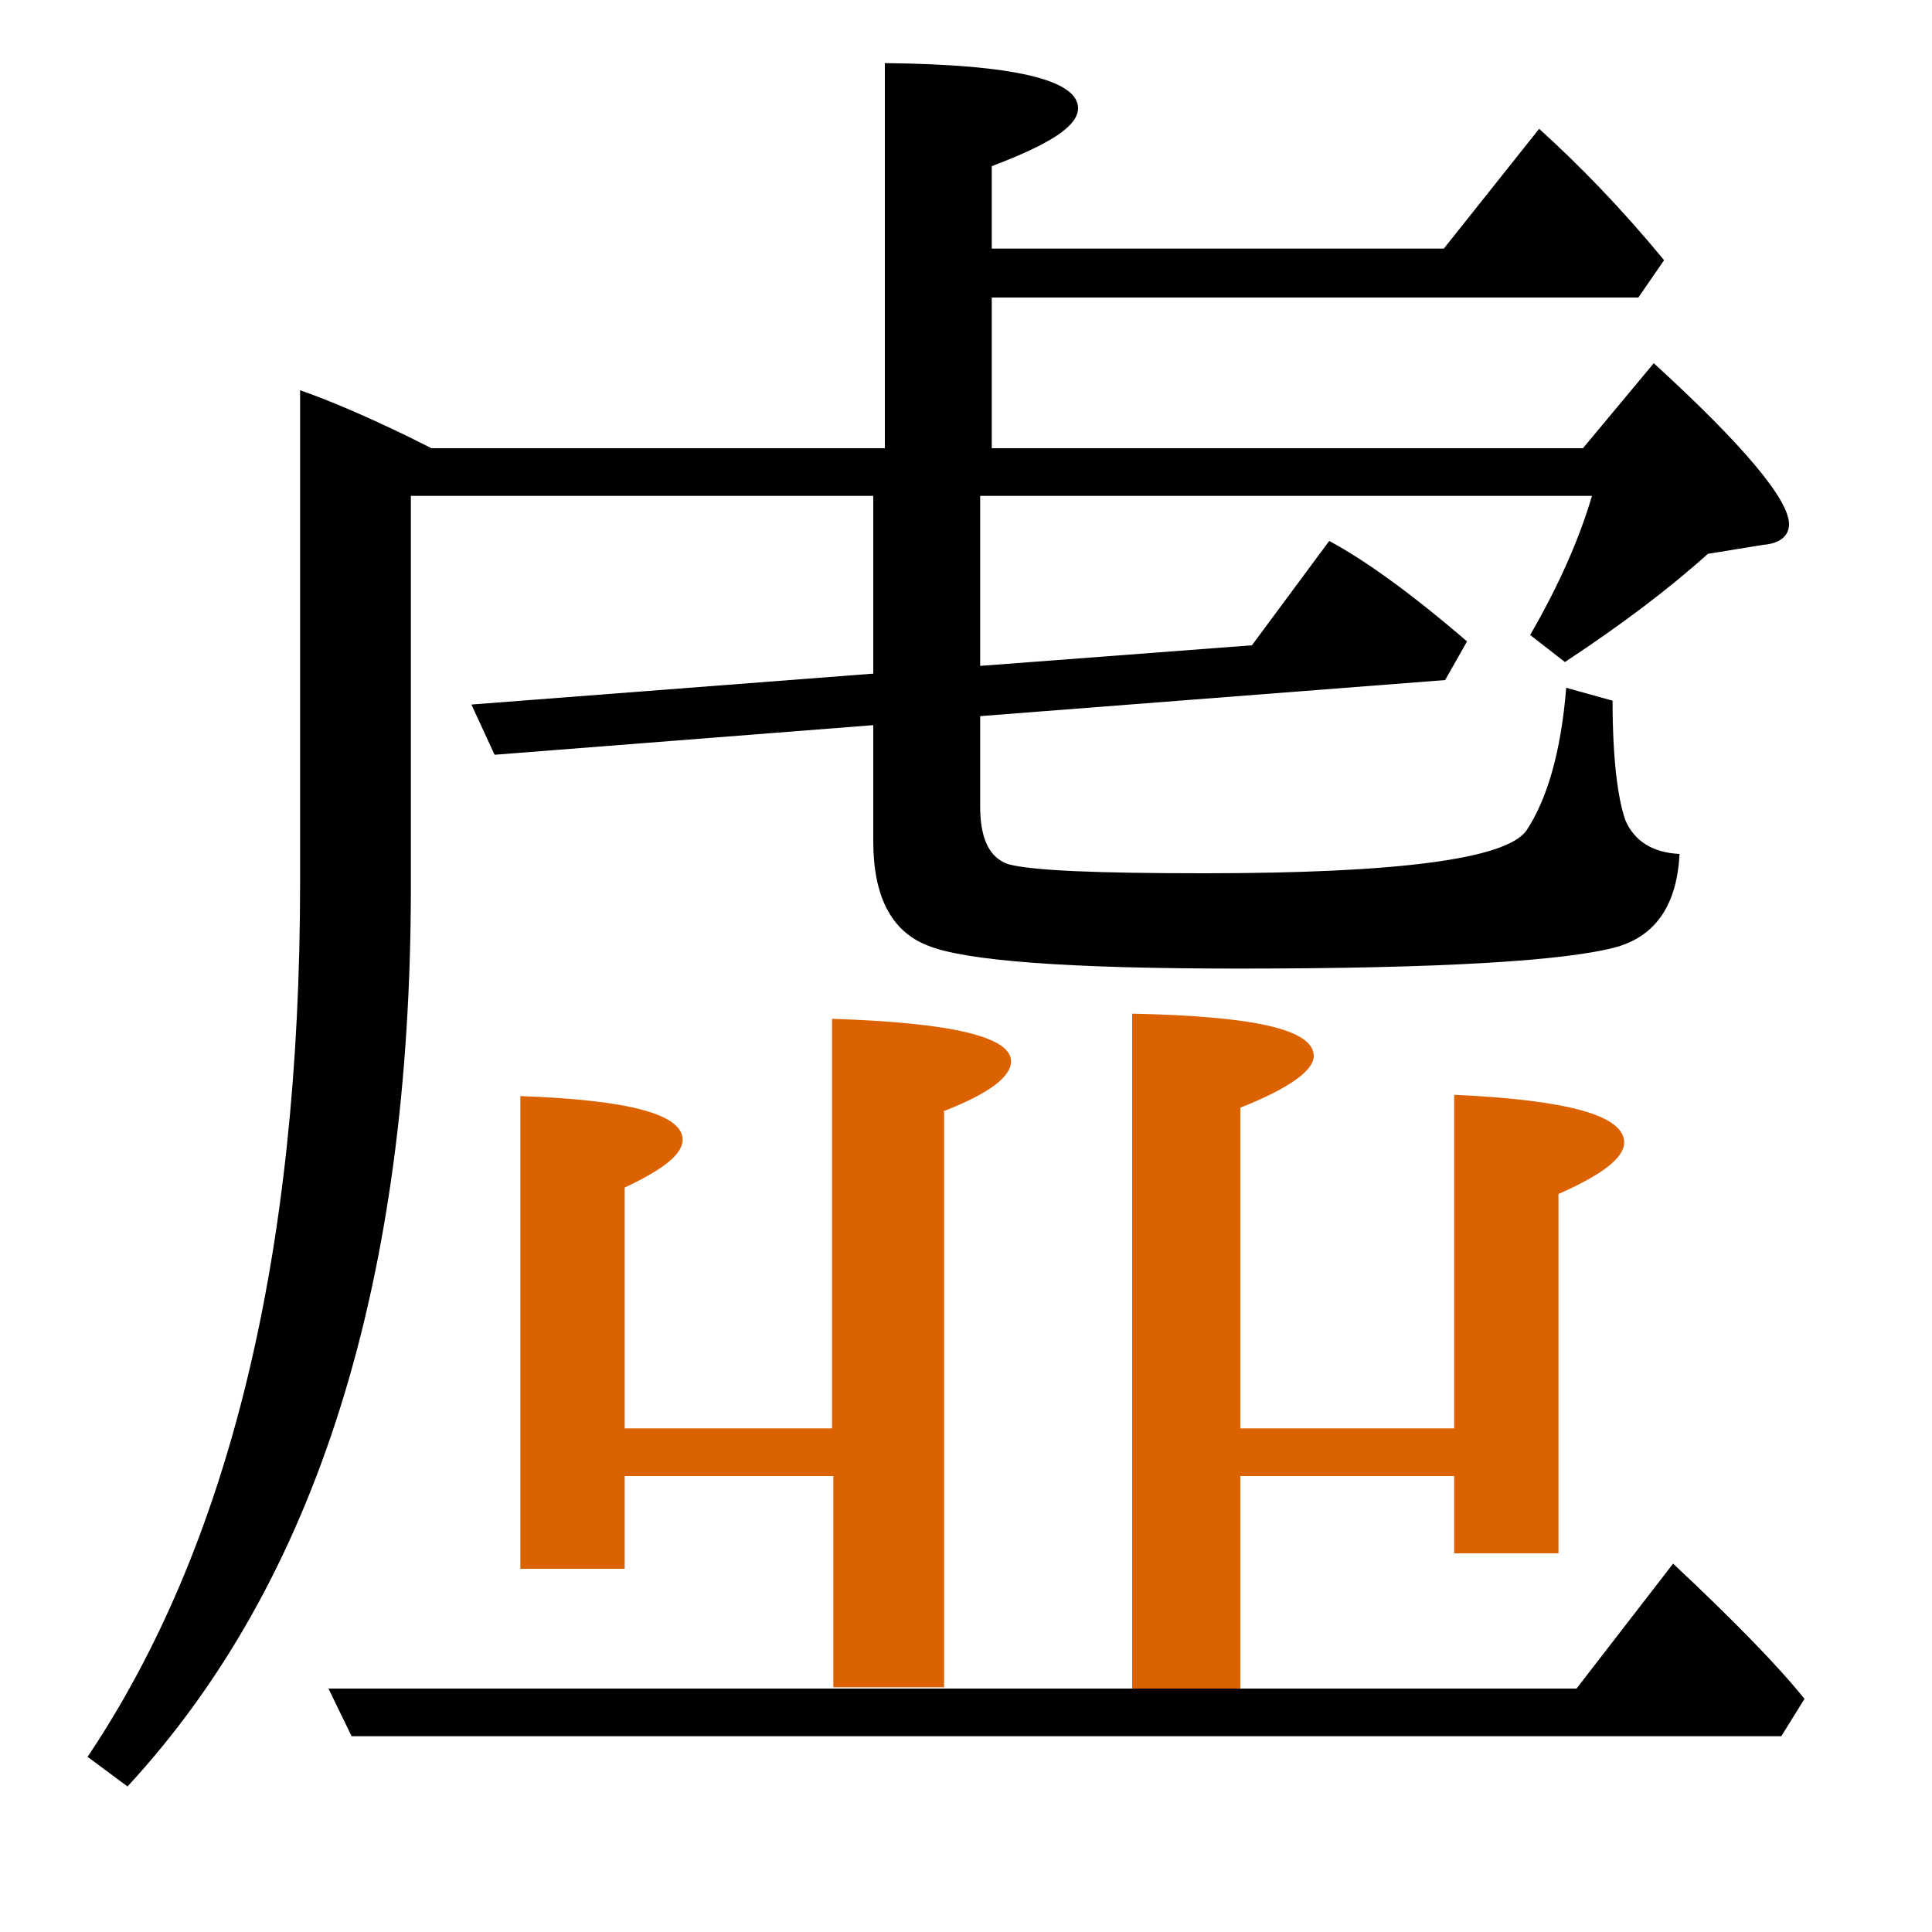 <?xml version="1.0" encoding="utf-8"?>
<!-- Generator: Adobe Illustrator 19.0.0, SVG Export Plug-In . SVG Version: 6.00 Build 0)  -->
<svg version="1.1" id="圖層_1" xmlns="http://www.w3.org/2000/svg" xmlns:xlink="http://www.w3.org/1999/xlink" x="0px" y="0px"
	 viewBox="45 -33.8 150 150" style="enable-background:new 45 -33.8 150 150;" xml:space="preserve">
<style type="text/css">
	.st0{enable-background:new    ;}
	.st1{fill:#DC6200;}
</style>
<g class="st0">
	<path d="M76.9,4.7h35.9v13.8l-31.2,2.4l1.8,3.9l29.4-2.3v9c0,4.3,1.4,7,4.2,8.1c2.9,1.2,10.9,1.8,24.2,1.8
		c15.7,0,25.5-0.6,29.4-1.7c3-0.9,4.6-3.3,4.8-7.2c-2.1-0.1-3.5-1-4.2-2.6c-0.6-1.7-1-4.8-1-9.3l-3.6-1c-0.4,5-1.5,8.7-3.1,11.1
		c-1.6,2.2-10,3.3-25,3.3c-8.3,0-13.3-0.2-15.2-0.7c-1.5-0.5-2.2-2-2.2-4.5v-7l36.1-2.8l1.7-3c-4.3-3.7-7.9-6.3-10.7-7.8l-6,8.1
		l-21.1,1.6V4.7h47.5c-1,3.4-2.6,7-4.8,10.8l2.7,2.1c4.4-2.9,8.1-5.7,11.1-8.4l4.3-0.7c1.3-0.1,2-0.7,2-1.6c0-1.9-3.5-6.1-10.5-12.5
		L167.9,1H122v-11.7h50.2l2-2.9c-3.3-4-6.5-7.3-9.7-10.2l-7.4,9.3H122v-6.4c4.5-1.7,6.7-3.1,6.7-4.5c0-2.2-5-3.4-15-3.5V1H78.5
		l-1.8-0.9c-3.3-1.6-6.1-2.8-8.4-3.6v38.2c0,28.9-5.5,51.5-16.5,67.9l3.1,2.3c14.7-15.9,22-39.2,22-69.9V4.7z"/>
	<path class="st1" d="M118.2,52.5c3.6-1.4,5.3-2.7,5.3-3.9c0-1.9-4.6-3-13.9-3.3v31.8H93.5V58.4c3-1.4,4.5-2.6,4.5-3.7
		c0-2-4.2-3.1-12.6-3.4V88h8.1v-7.2h16.2v16.4h8.6V52.5z"/>
	<path d="M174.9,87.6l-7.5,9.7h-26.1v0h-8.4v0h-14.6v0h-8.6v0H70.5l1.8,3.7h111l1.8-2.9C183.1,95.6,179.7,92.1,174.9,87.6z"/>
	<path class="st1" d="M141.3,80.8h16.6v6h8.1V58.9c3.4-1.5,5.1-2.8,5.1-4c0-2.1-4.4-3.3-13.2-3.7v25.9h-16.6V52.2
		c3.8-1.5,5.7-2.9,5.7-4c0-2.1-4.7-3.1-14.1-3.3v52.4h8.4V80.8z"/>
</g>
</svg>
